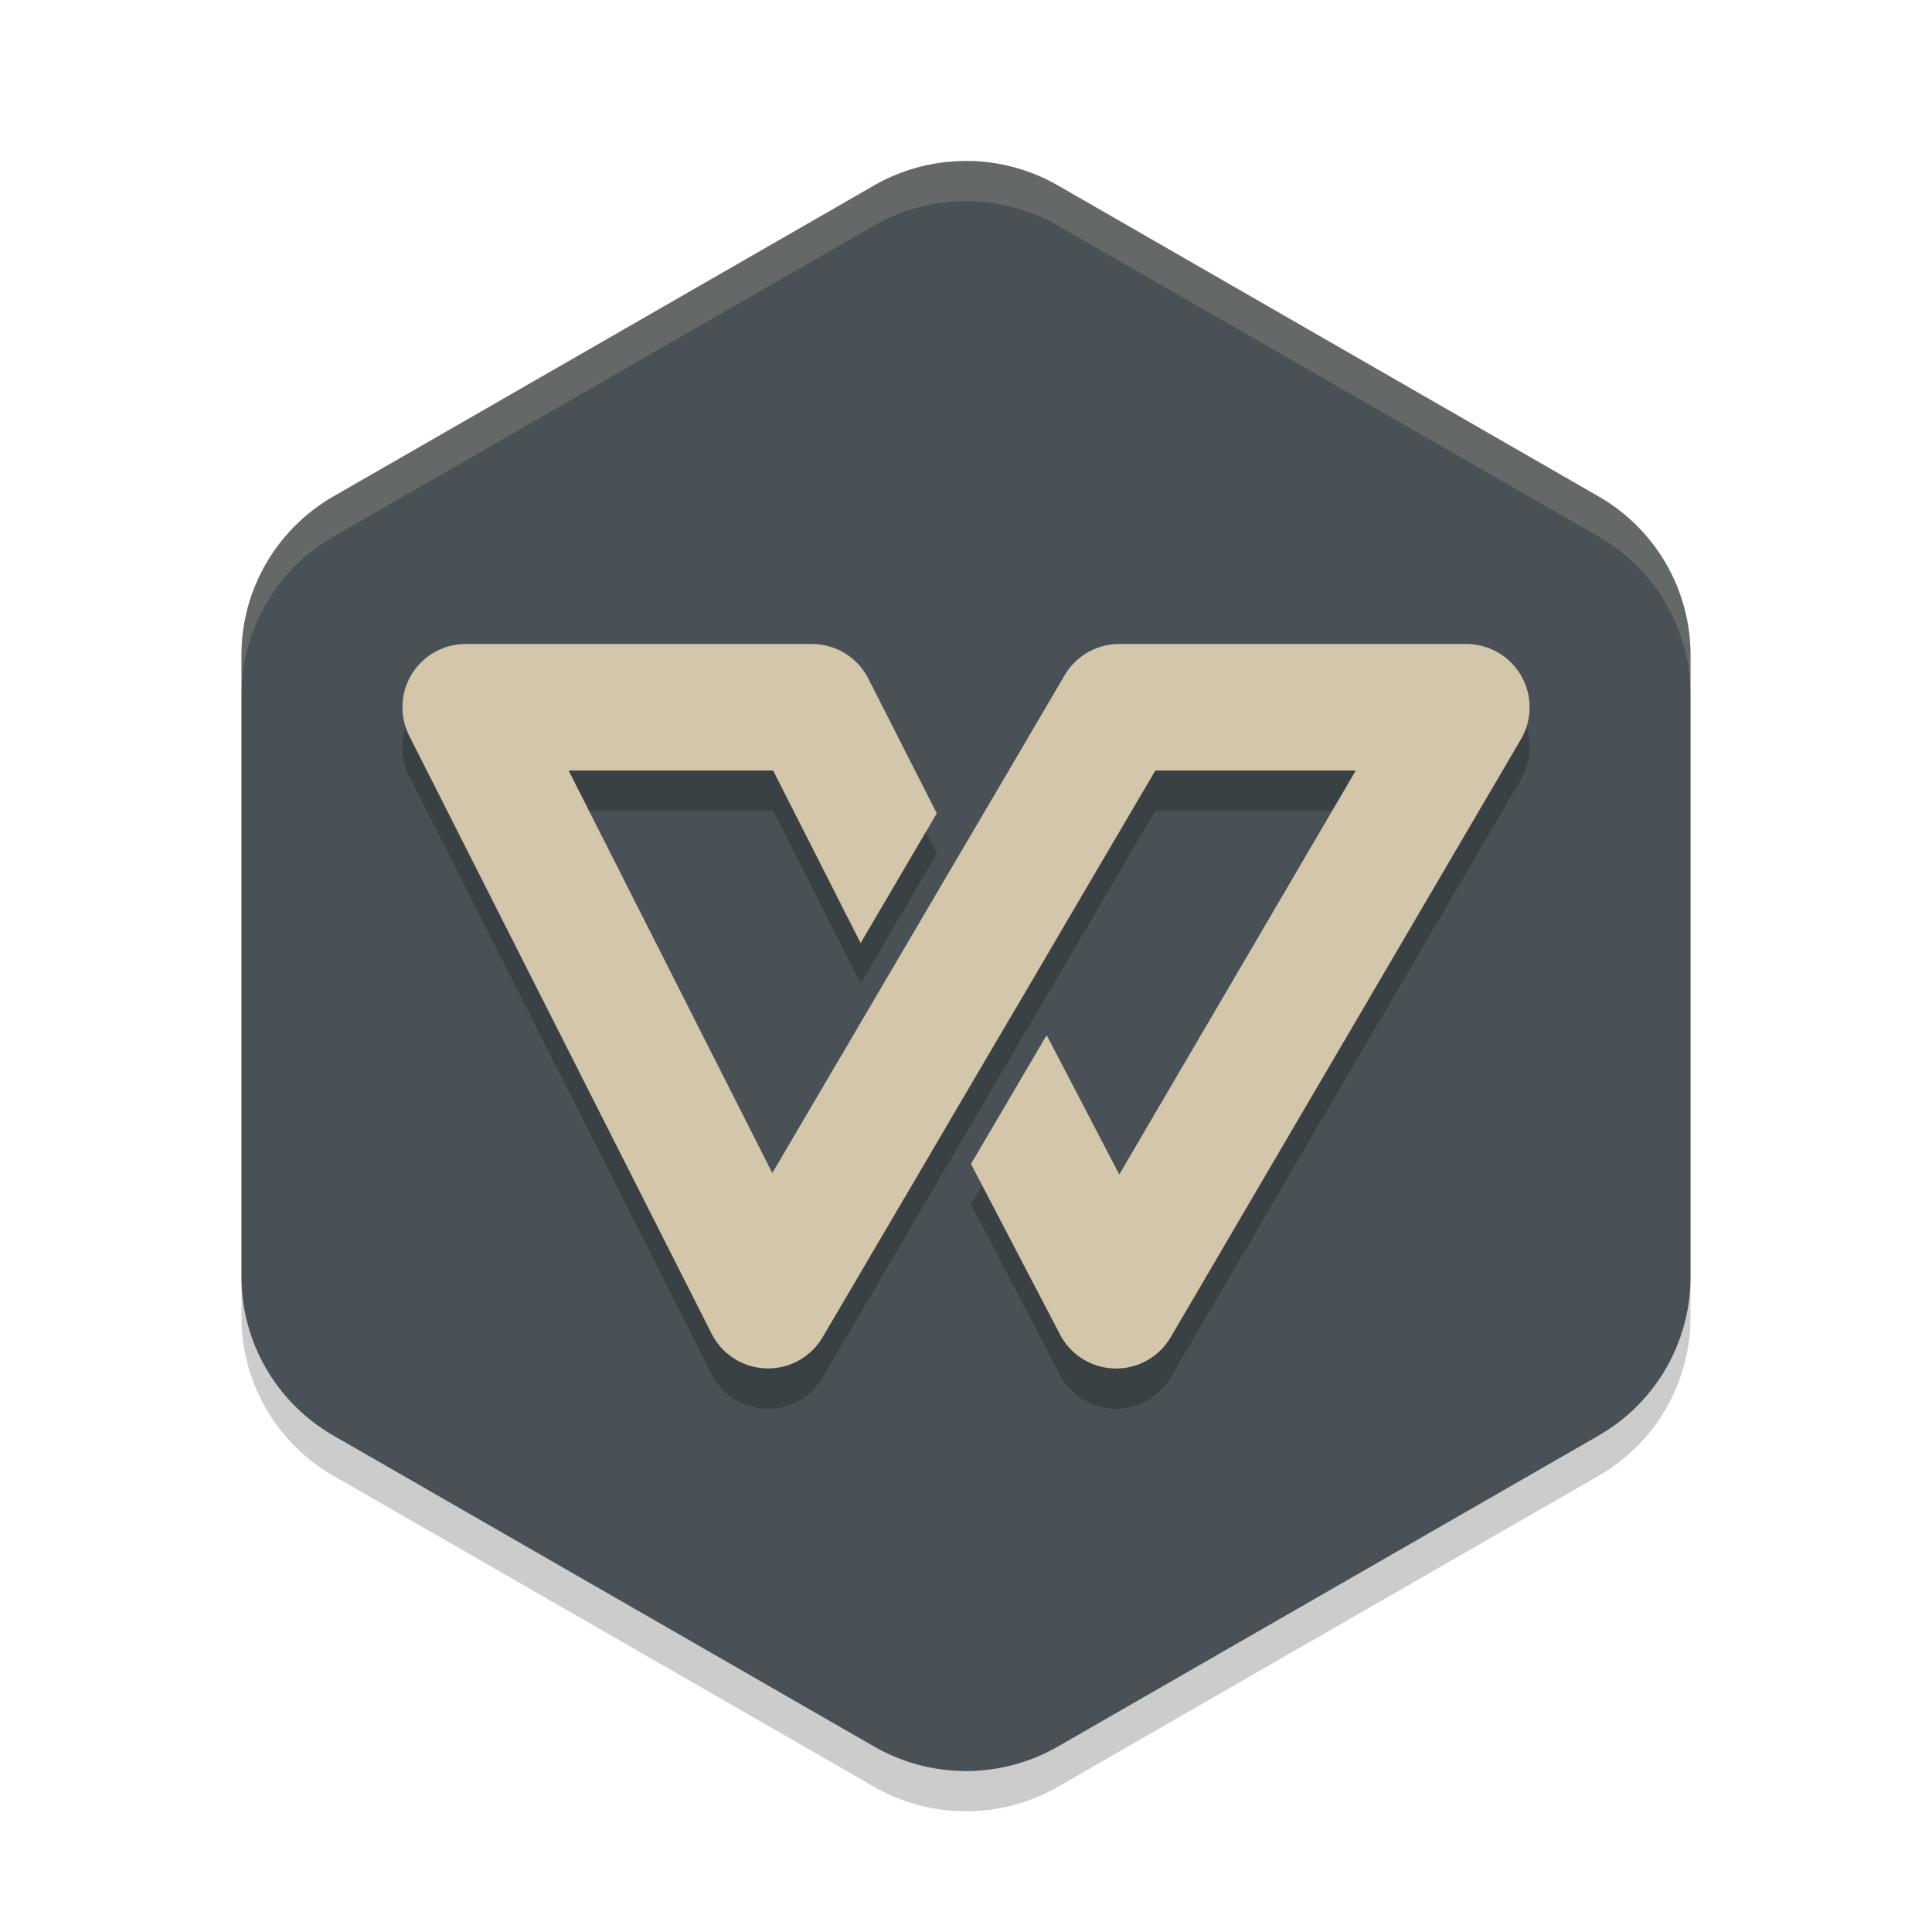 <svg xmlns="http://www.w3.org/2000/svg" width="24" height="24" version="1">
 <path style="opacity:0.2" d="m 12.054,2.5 v 9.756e-4 A 2.283,2.274 0 0 0 10.858,2.804 L 4.142,6.667 A 2.283,2.274 0 0 0 3,8.637 v 7.727 a 2.283,2.274 0 0 0 1.142,1.969 l 6.717,3.863 a 2.283,2.274 0 0 0 2.283,0 l 6.717,-3.863 A 2.283,2.274 0 0 0 21,16.363 V 8.637 A 2.283,2.274 0 0 0 19.858,6.667 L 13.142,2.804 a 2.283,2.274 0 0 0 -1.088,-0.304 z"/>
 <path style="fill:#495156" d="m 12.054,2 v 9.756e-4 A 2.283,2.274 0 0 0 10.858,2.304 L 4.142,6.167 A 2.283,2.274 0 0 0 3,8.137 v 7.727 a 2.283,2.274 0 0 0 1.142,1.969 l 6.717,3.863 a 2.283,2.274 0 0 0 2.283,0 l 6.717,-3.863 A 2.283,2.274 0 0 0 21,15.863 V 8.137 A 2.283,2.274 0 0 0 19.858,6.167 L 13.142,2.304 a 2.283,2.274 0 0 0 -1.088,-0.304 z"/>
 <path style="opacity:0.2" d="m 5.787,8.5 a 0.786,0.786 0 0 0 -0.703,1.141 l 3.756,7.428 a 0.786,0.786 0 0 0 1.379,0.043 l 1.162,-1.979 0.408,-0.695 v -0.002 l 0.939,-1.598 0.719,-1.225 0.904,-1.541 h 2.49 l -2.938,5.018 -0.902,-1.73 -0.939,1.6 1.105,2.119 a 0.786,0.786 0 0 0 1.375,0.033 L 18.893,9.684 A 0.786,0.786 0 0 0 18.213,8.5 h -4.311 a 0.786,0.786 0 0 0 -0.678,0.389 l -0.957,1.631 -0.334,0.568 -0.027,0.047 -0.945,1.609 -0.441,0.752 -0.189,0.322 -0.736,1.254 -2.529,-5 h 2.539 l 1.088,2.143 0.945,-1.611 -0.85,-1.674 A 0.786,0.786 0 0 0 10.086,8.5 Z"/>
 <path style="fill:#d3c6aa" d="M 5.787 8 A 0.786 0.786 0 0 0 5.084 9.141 L 8.84 16.568 A 0.786 0.786 0 0 0 10.219 16.611 L 11.381 14.633 L 11.789 13.938 L 11.789 13.936 L 12.729 12.338 L 13.447 11.113 L 14.352 9.572 L 16.842 9.572 L 13.904 14.59 L 13.002 12.859 L 12.062 14.459 L 13.168 16.578 A 0.786 0.786 0 0 0 14.543 16.611 L 18.893 9.184 A 0.786 0.786 0 0 0 18.213 8 L 13.902 8 A 0.786 0.786 0 0 0 13.225 8.389 L 12.268 10.02 L 11.934 10.588 L 11.906 10.635 L 10.961 12.244 L 10.52 12.996 L 10.33 13.318 L 9.594 14.572 L 7.064 9.572 L 9.604 9.572 L 10.691 11.715 L 11.637 10.104 L 10.787 8.43 A 0.786 0.786 0 0 0 10.086 8 L 5.787 8 z"/>
 <path style="fill:#d3c6aa;opacity:0.2" d="M 12.055 2 A 2.283 2.274 0 0 0 10.857 2.303 L 4.143 6.166 A 2.283 2.274 0 0 0 3 8.137 L 3 8.637 A 2.283 2.274 0 0 1 4.143 6.666 L 10.857 2.803 A 2.283 2.274 0 0 1 12.055 2.5 A 2.283 2.274 0 0 1 13.141 2.803 L 19.859 6.666 A 2.283 2.274 0 0 1 21 8.637 L 21 8.137 A 2.283 2.274 0 0 0 19.859 6.166 L 13.141 2.303 A 2.283 2.274 0 0 0 12.055 2 z"/>
</svg>
